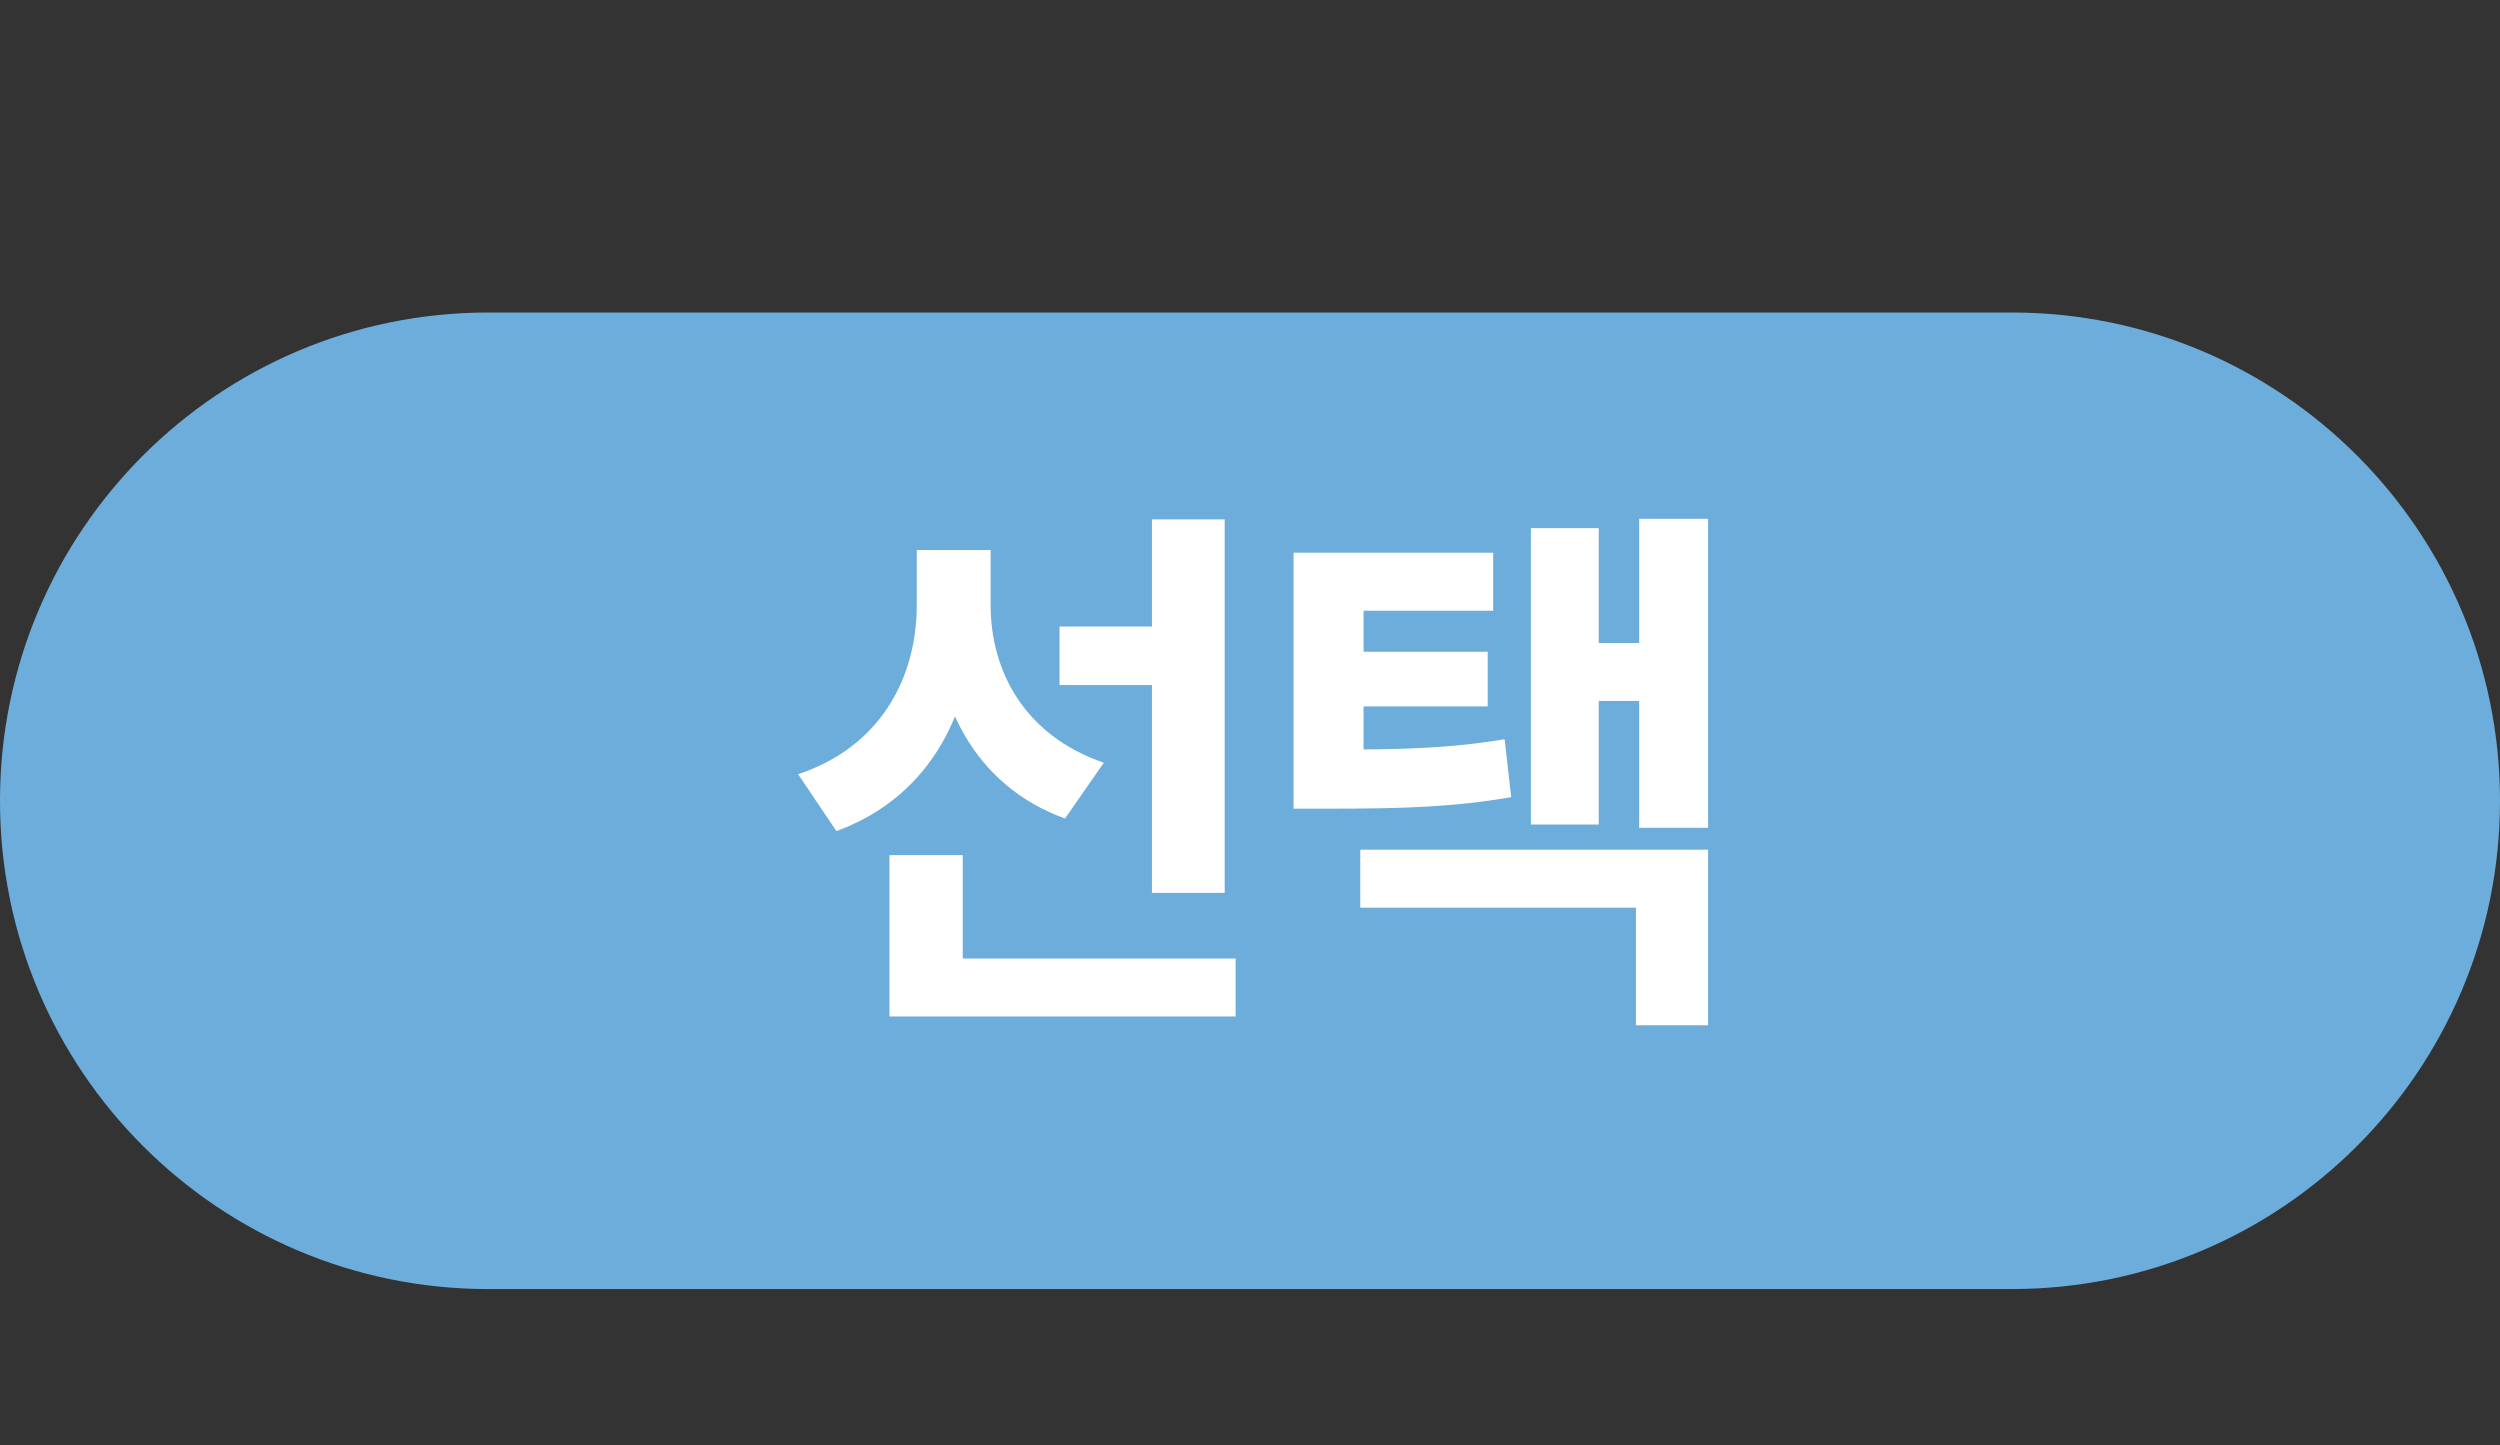 <svg width="64" height="37" viewBox="0 0 64 37" fill="none" xmlns="http://www.w3.org/2000/svg">
<rect x="0" y="0" width="64" height="37" fill="#333333" stroke="none"/>
<path d="M0 20.5C0 13.596 5.596 8 12.5 8H51.5C58.404 8 64 13.596 64 20.5V20.5C64 27.404 58.404 33 51.5 33H12.5C5.596 33 0 27.404 0 20.5V20.5Z" fill="#6DADDB"/>
<path d="M27.124 16.04V17.538H30.134V16.04H27.124ZM23.47 14.08V15.48C23.47 17.314 22.574 19.106 20.432 19.82L21.412 21.276C23.862 20.38 24.968 18.126 24.968 15.48V14.08H23.47ZM23.876 14.08V15.494C23.876 17.944 24.94 20.114 27.264 20.954L28.258 19.526C26.214 18.826 25.36 17.16 25.36 15.494V14.08H23.876ZM29.49 13.296V22.858H31.352V13.296H29.49ZM22.77 24.538V26.022H31.632V24.538H22.77ZM22.77 21.892V25.364H24.646V21.892H22.77ZM33.115 19.19V20.702H34.011C35.943 20.702 37.203 20.66 38.687 20.408L38.519 18.924C37.091 19.162 35.887 19.19 34.011 19.19H33.115ZM33.115 14.15V20.016H34.907V15.634H38.225V14.15H33.115ZM34.375 16.684V18.084H38.085V16.684H34.375ZM41.963 13.282V21.192H43.727V13.282H41.963ZM40.409 16.46V17.944H42.467V16.46H40.409ZM39.191 13.52V21.108H40.927V13.52H39.191ZM34.823 21.752V23.236H41.879V26.246H43.727V21.752H34.823Z" fill="white"/>
</svg>
